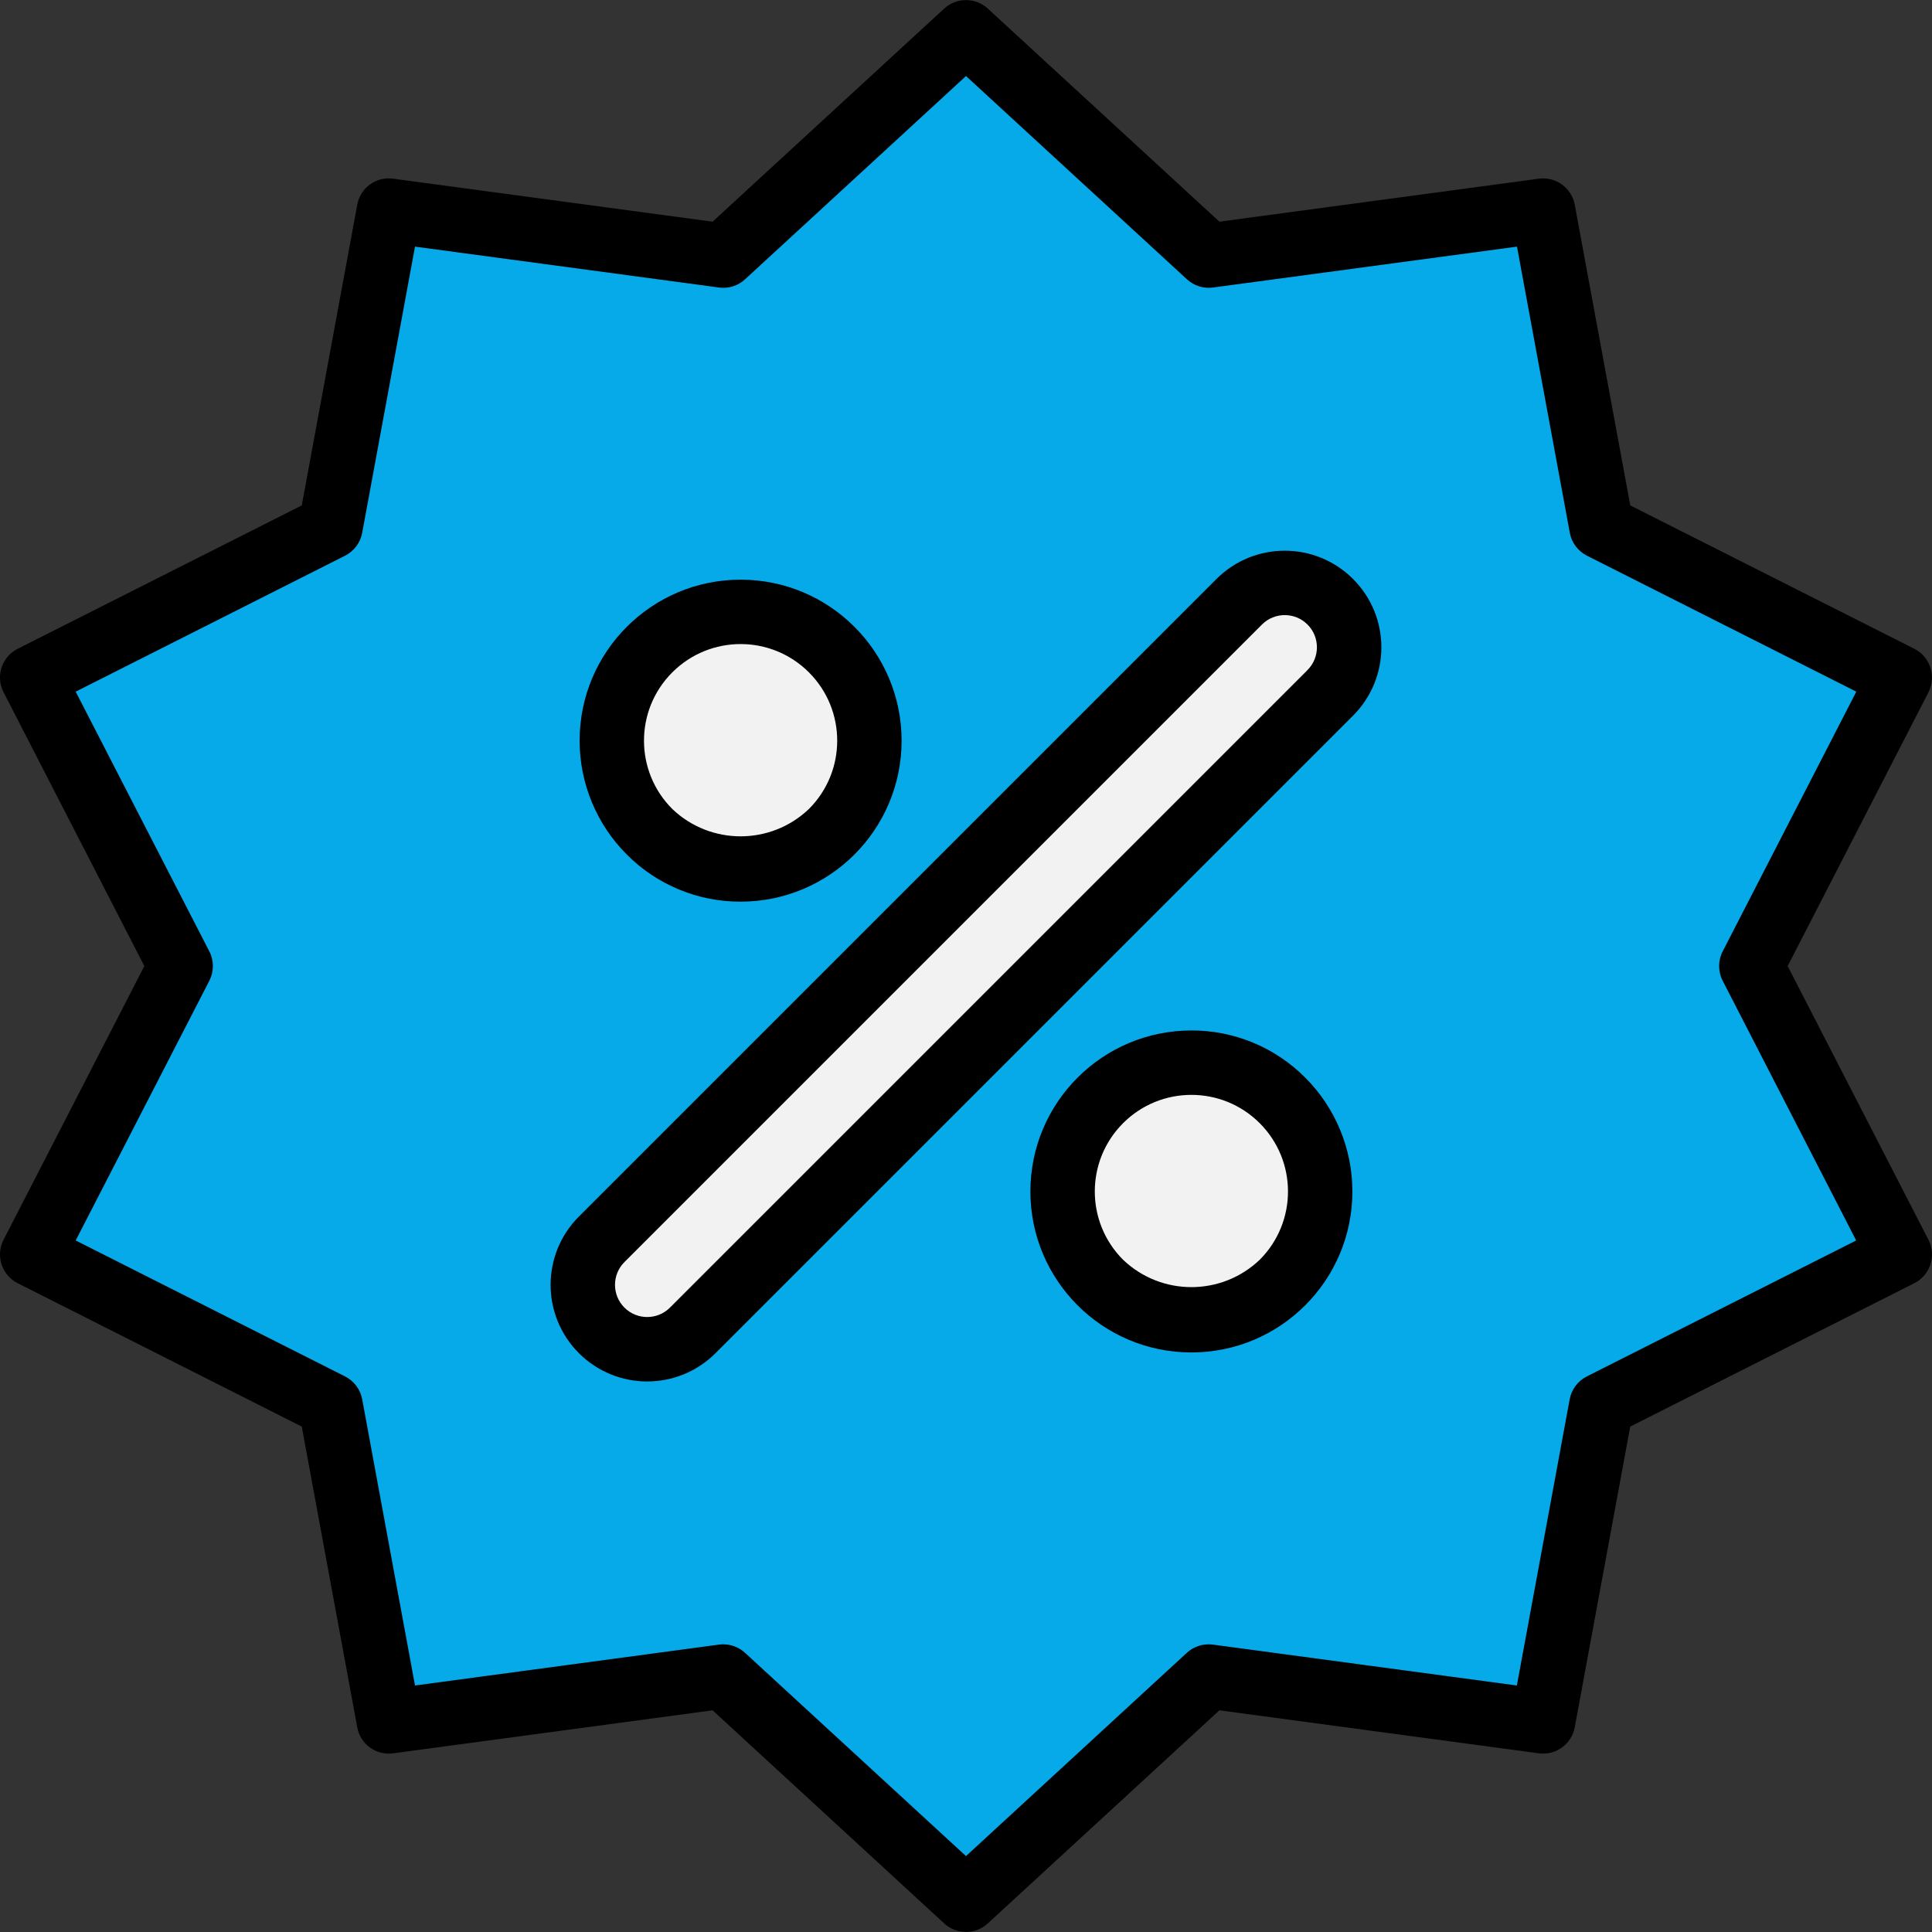 <?xml version="1.0" encoding="iso-8859-1"?>
<!-- Generator: Adobe Illustrator 19.0.0, SVG Export Plug-In . SVG Version: 6.00 Build 0)  -->
<svg version="1.1" id="Capa_1" xmlns="http://www.w3.org/2000/svg" xmlns:xlink="http://www.w3.org/1999/xlink" x="0px" y="0px"
	 viewBox="0 0 480.01 480.01" style="enable-background:new 0 0 480.01 480.01;" xml:space="preserve">
<rect x="0" y="0" width="480.01" height="480.01" fill="#333333" stroke="none"/>
<path style="fill:#06AAE9;" d="M240.005,8.021l60.304,55.48l83.08-11.168l14.496,78.592l74.12,37.408l-36.848,71.688l36.848,71.688
	l-74.12,37.408l-14.496,78.592l-83.08-11.168l-60.304,55.48l-60.304-55.48l-83.08,11.168l-14.496-78.592l-74.12-37.408
	l36.848-71.688L8.005,168.333l74.12-37.408l14.496-78.592l83.08,11.168L240.005,8.021z"/>
<g>
	<path style="fill:#F2F2F2;" d="M149.495,307.904l158.393-158.393c6.248-6.248,16.379-6.248,22.628,0l0,0
		c6.248,6.248,6.248,16.379,0,22.628L172.123,330.531c-6.248,6.248-16.379,6.248-22.628,0l0,0
		C143.247,324.283,143.247,314.152,149.495,307.904z"/>
	<circle style="fill:#F2F2F2;" cx="184.005" cy="184.021" r="32"/>
	<circle style="fill:#F2F2F2;" cx="296.005" cy="296.021" r="32"/>
</g>
<path d="M302.229,143.853l-158.4,158.4c-9.373,9.373-9.373,24.571,0,33.944s24.571,9.373,33.944,0l158.4-158.4
	c9.373-9.373,9.373-24.571,0-33.944S311.602,134.48,302.229,143.853z M324.853,166.477l-158.4,158.4
	c-3.124,3.123-8.188,3.123-11.312,0c-3.123-3.124-3.123-8.188,0-11.312l158.4-158.4c3.124-3.123,8.188-3.123,11.312,0
	c3.118,3.123,3.118,8.181,0,11.304L324.853,166.477z"/>
<path d="M184.005,224.021c22.091,0,40-17.908,40.001-39.999s-17.908-40-39.999-40.001s-40,17.908-40.001,39.999
	c0,10.611,4.216,20.787,11.719,28.289C163.209,219.834,173.392,224.051,184.005,224.021z M167.037,167.045
	c9.376-9.371,24.573-9.368,33.944,0.008s9.368,24.573-0.008,33.944c-9.5,9.055-24.436,9.055-33.936,0
	c-9.376-9.37-9.38-24.566-0.011-33.941C167.03,167.052,167.033,167.049,167.037,167.045z"/>
<path d="M296.005,256.021c-22.091,0-40,17.908-40.001,39.999s17.908,40,39.999,40.001s40-17.908,40.001-39.999
	c0-10.611-4.216-20.787-11.719-28.289C316.801,260.208,306.618,255.991,296.005,256.021z M312.973,312.997
	c-9.5,9.056-24.436,9.056-33.936,0c-9.374-9.371-9.376-24.567-0.005-33.941c9.371-9.374,24.567-9.376,33.941-0.005
	c9.374,9.371,9.376,24.567,0.005,33.941C312.976,312.994,312.975,312.995,312.973,312.997z"/>
<path d="M479.613,165.853c-0.659-2.025-2.099-3.704-4-4.664l-70.568-35.616l-13.792-74.696c-0.773-4.198-4.706-7.05-8.936-6.48
	l-79.352,10.68L245.421,2.133c-3.062-2.816-7.77-2.816-10.832,0l-57.544,52.944l-79.352-10.68c-4.237-0.596-8.186,2.268-8.936,6.48
	l-13.784,74.696L4.405,161.189c-3.947,1.986-5.536,6.796-3.549,10.743c0.01,0.019,0.019,0.038,0.029,0.057l34.976,68.032l-34.976,68
	c-2.018,3.93-0.468,8.753,3.463,10.771c0.019,0.01,0.038,0.02,0.057,0.029l70.568,35.616l13.784,74.696
	c0.747,4.215,4.698,7.08,8.936,6.48l79.352-10.68l57.544,52.944c3.062,2.816,7.77,2.816,10.832,0l57.544-52.944l79.352,10.68
	c4.23,0.57,8.163-2.282,8.936-6.48l13.784-74.696l70.568-35.616c3.947-1.986,5.536-6.796,3.549-10.743
	c-0.01-0.019-0.019-0.038-0.029-0.057l-34.976-68l34.976-68C480.102,170.112,480.278,167.892,479.613,165.853L479.613,165.853z
	 M428.005,236.365c-1.179,2.295-1.179,5.017,0,7.312l33.168,64.52l-66.92,33.776c-2.232,1.126-3.809,3.23-4.264,5.688l-13.12,71.104
	l-75.52-10.16c-2.36-0.317-4.738,0.434-6.488,2.048l-54.856,50.496l-54.888-50.496c-1.475-1.361-3.409-2.118-5.416-2.12
	c-0.359,0-0.717,0.024-1.072,0.072l-75.52,10.16l-13.12-71.104c-0.455-2.458-2.032-4.562-4.264-5.688l-66.92-33.776l33.2-64.52
	c1.179-2.295,1.179-5.017,0-7.312l-33.2-64.52l66.92-33.776c2.232-1.126,3.809-3.23,4.264-5.688l13.12-71.104l75.52,10.16
	c2.36,0.324,4.741-0.428,6.488-2.048l54.888-50.496l54.888,50.496c1.75,1.614,4.128,2.365,6.488,2.048l75.52-10.16l13.12,71.104
	c0.455,2.458,2.032,4.562,4.264,5.688l66.92,33.776L428.005,236.365z"/>
<g>
</g>
<g>
</g>
<g>
</g>
<g>
</g>
<g>
</g>
<g>
</g>
<g>
</g>
<g>
</g>
<g>
</g>
<g>
</g>
<g>
</g>
<g>
</g>
<g>
</g>
<g>
</g>
<g>
</g>
</svg>
